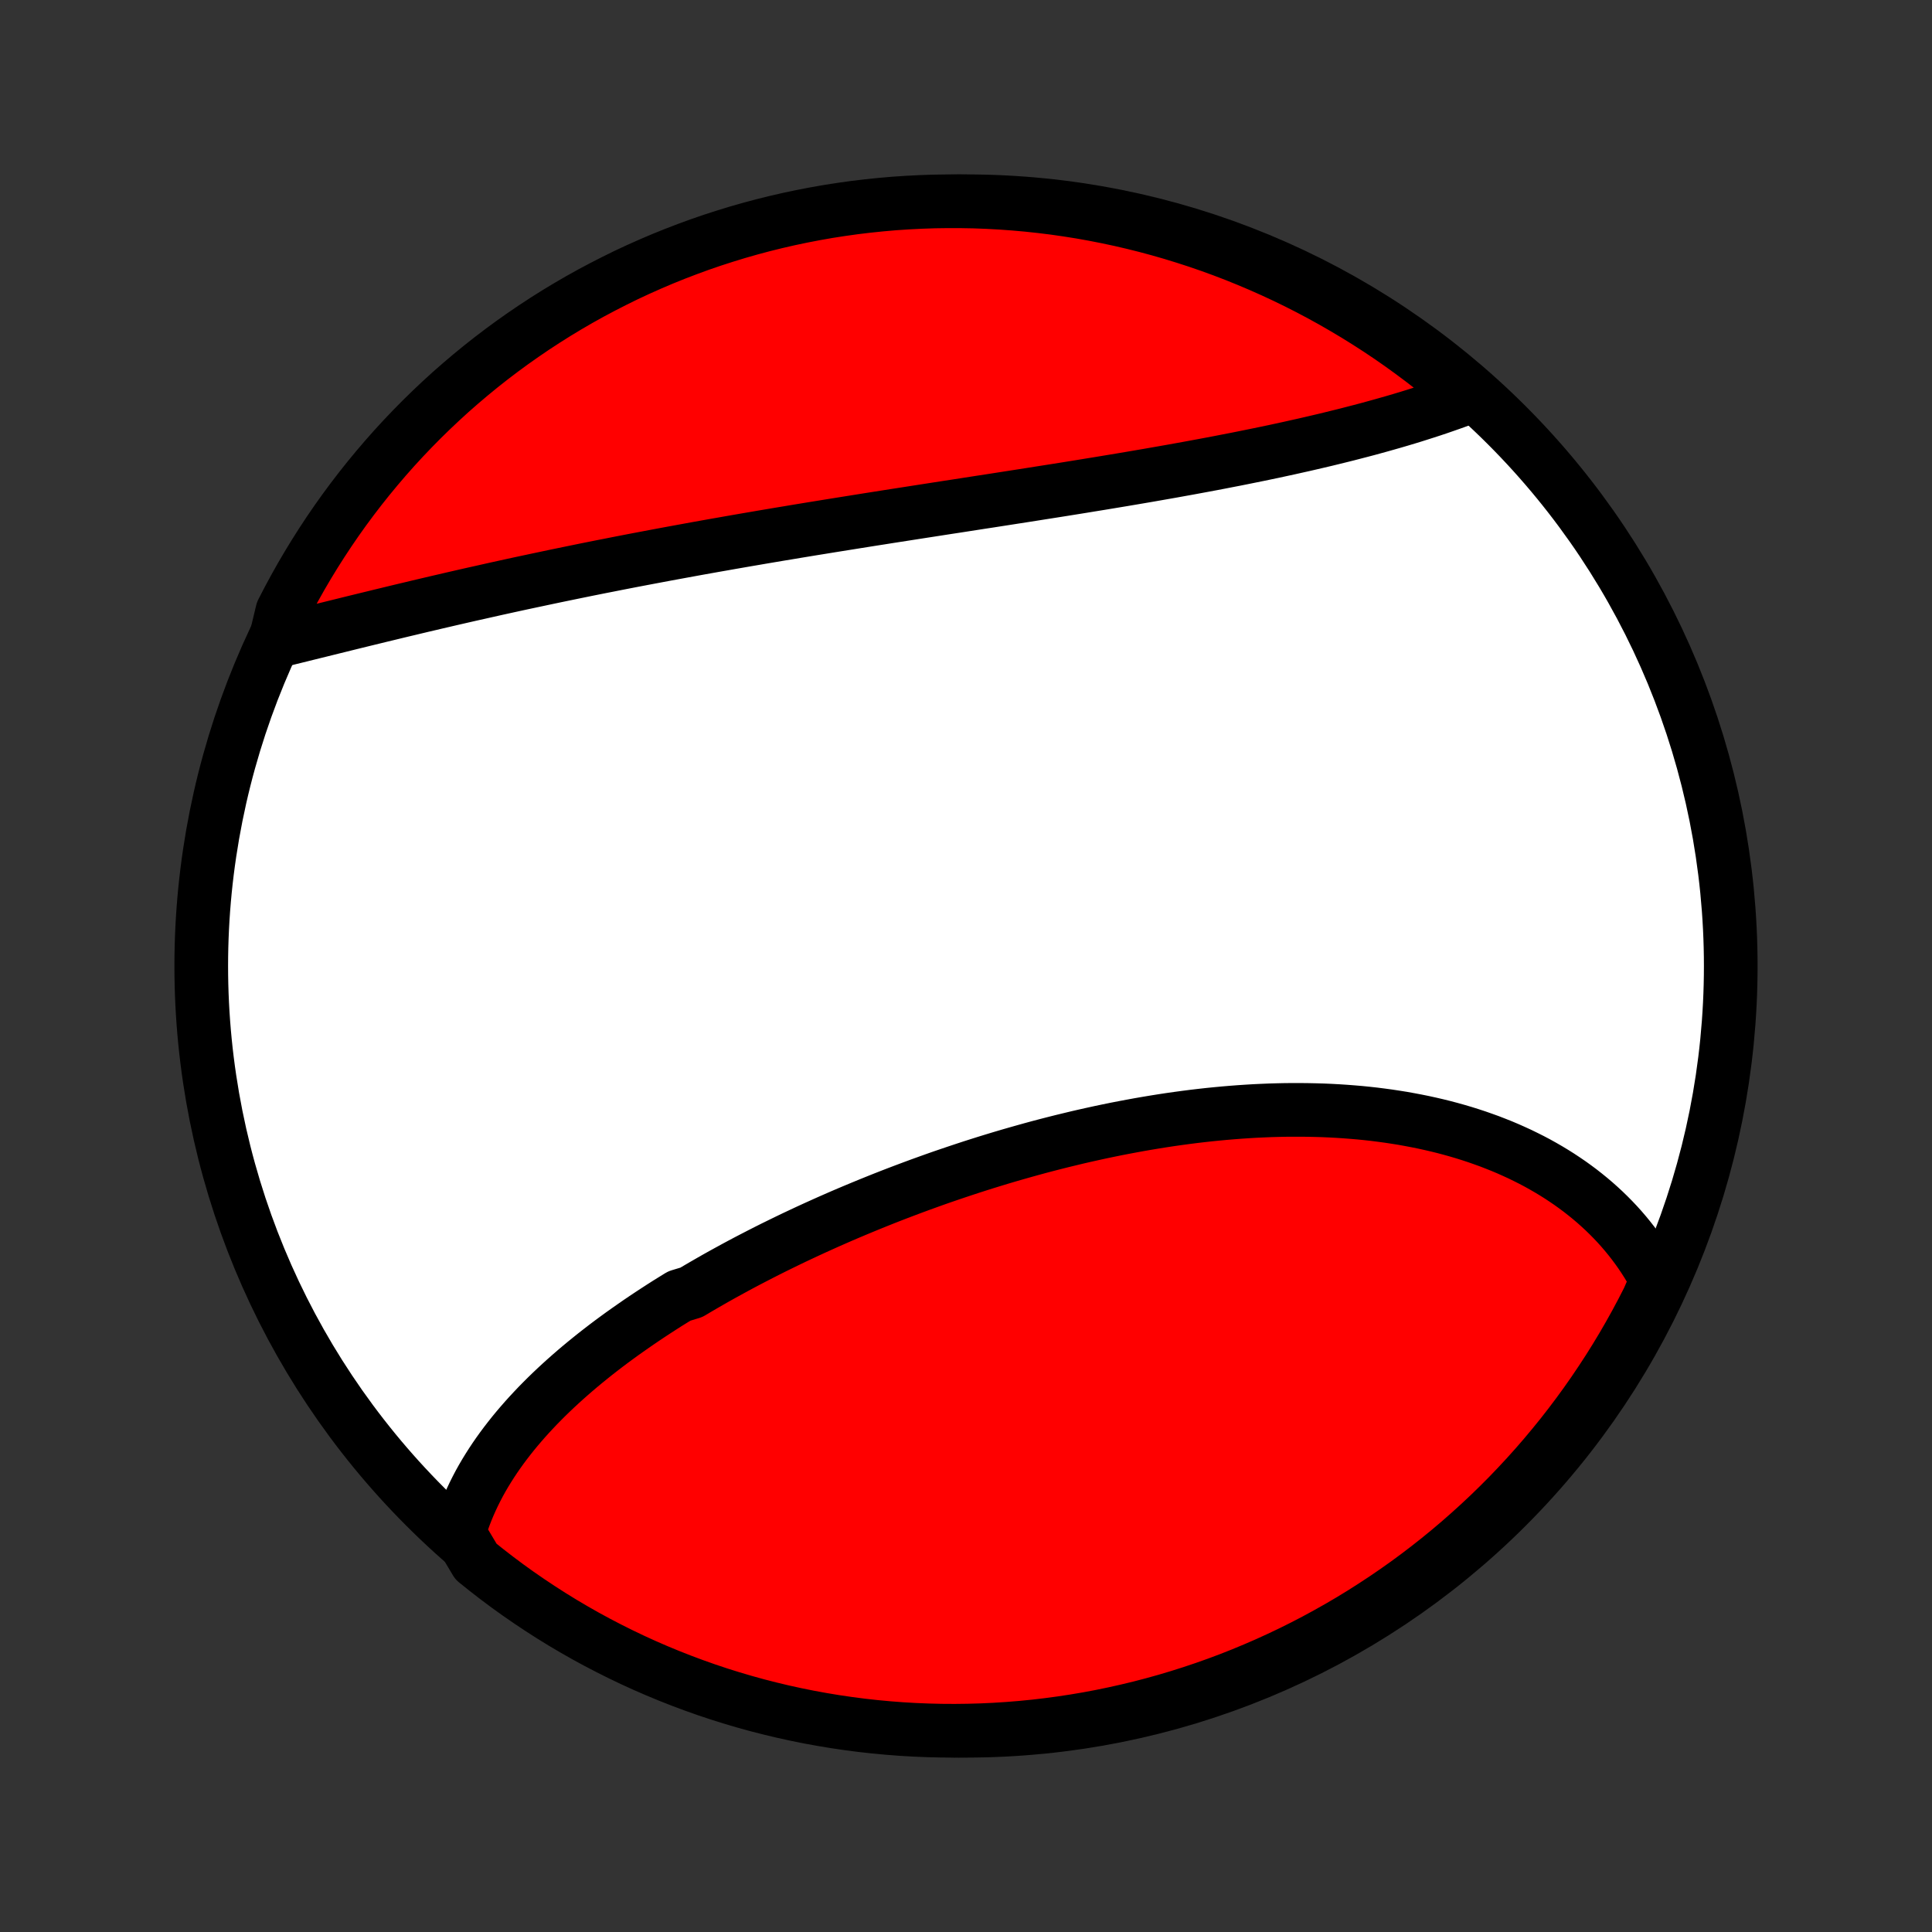 <?xml version="1.0" encoding="utf-8" standalone="no"?>
<!DOCTYPE svg PUBLIC "-//W3C//DTD SVG 1.1//EN"
  "http://www.w3.org/Graphics/SVG/1.1/DTD/svg11.dtd">
<!-- Created with matplotlib (http://matplotlib.org/) -->
<svg height="72pt" version="1.1" viewBox="0 0 72 72" width="72pt" xmlns="http://www.w3.org/2000/svg" xmlns:xlink="http://www.w3.org/1999/xlink">
 <rect x="0" y="0" width="72" height="72" fill="#333333" stroke="none"/>
 <defs>
  <style type="text/css">
*{stroke-linecap:butt;stroke-linejoin:round;}
  </style>
 </defs>
 <g id="figure_1">
  <g id="patch_1">
   <path d="
M0 72
L72 72
L72 0
L0 0
z
" style="fill:none;"/>
  </g>
  <g id="axes_1">
   <g id="PatchCollection_1">
    <defs>
     <path d="
M36 -7.5
C43.558 -7.5 50.808 -10.503 56.153 -15.848
C61.497 -21.192 64.5 -28.442 64.5 -36
C64.5 -43.558 61.497 -50.808 56.153 -56.153
C50.808 -61.497 43.558 -64.5 36 -64.5
C28.442 -64.5 21.192 -61.497 15.848 -56.153
C10.503 -50.808 7.5 -43.558 7.5 -36
C7.5 -28.442 10.503 -21.192 15.848 -15.848
C21.192 -10.503 28.442 -7.5 36 -7.5
z
" id="C0_0_a811fe30f3"/>
     <path d="
M17.101 -14.874
L17.165 -15.086
L17.234 -15.297
L17.309 -15.505
L17.389 -15.711
L17.474 -15.915
L17.564 -16.117
L17.658 -16.317
L17.757 -16.515
L17.86 -16.712
L17.968 -16.906
L18.08 -17.098
L18.197 -17.289
L18.317 -17.478
L18.441 -17.665
L18.569 -17.85
L18.701 -18.034
L18.836 -18.215
L18.975 -18.395
L19.117 -18.574
L19.263 -18.751
L19.412 -18.926
L19.564 -19.1
L19.719 -19.272
L19.878 -19.443
L20.039 -19.613
L20.203 -19.78
L20.37 -19.947
L20.54 -20.112
L20.713 -20.276
L20.888 -20.438
L21.066 -20.599
L21.246 -20.758
L21.429 -20.917
L21.614 -21.074
L21.802 -21.23
L21.992 -21.384
L22.184 -21.538
L22.379 -21.69
L22.575 -21.841
L22.774 -21.991
L22.975 -22.139
L23.178 -22.287
L23.384 -22.433
L23.591 -22.578
L23.8 -22.723
L24.011 -22.866
L24.224 -23.008
L24.439 -23.149
L24.655 -23.289
L24.873 -23.428
L25.094 -23.565
L25.316 -23.702
L25.765 -23.838
L25.992 -23.973
L26.22 -24.106
L26.451 -24.239
L26.682 -24.371
L26.916 -24.502
L27.151 -24.631
L27.387 -24.76
L27.625 -24.888
L27.865 -25.015
L28.106 -25.14
L28.348 -25.265
L28.592 -25.389
L28.837 -25.512
L29.084 -25.633
L29.332 -25.754
L29.581 -25.874
L29.832 -25.992
L30.084 -26.11
L30.338 -26.227
L30.592 -26.342
L30.848 -26.457
L31.105 -26.57
L31.363 -26.683
L31.623 -26.794
L31.884 -26.904
L32.146 -27.013
L32.409 -27.121
L32.673 -27.228
L32.938 -27.334
L33.205 -27.439
L33.472 -27.542
L33.741 -27.644
L34.01 -27.745
L34.281 -27.845
L34.552 -27.943
L34.825 -28.041
L35.098 -28.137
L35.373 -28.231
L35.648 -28.324
L35.924 -28.416
L36.201 -28.507
L36.479 -28.596
L36.758 -28.684
L37.038 -28.77
L37.318 -28.855
L37.599 -28.938
L37.88 -29.019
L38.163 -29.099
L38.446 -29.178
L38.729 -29.255
L39.014 -29.33
L39.298 -29.403
L39.584 -29.475
L39.869 -29.544
L40.155 -29.613
L40.442 -29.679
L40.729 -29.743
L41.016 -29.806
L41.304 -29.866
L41.592 -29.925
L41.88 -29.981
L42.168 -30.035
L42.457 -30.088
L42.745 -30.138
L43.034 -30.186
L43.322 -30.232
L43.611 -30.276
L43.899 -30.317
L44.188 -30.356
L44.476 -30.393
L44.764 -30.427
L45.052 -30.459
L45.339 -30.488
L45.627 -30.515
L45.913 -30.539
L46.2 -30.561
L46.485 -30.58
L46.77 -30.597
L47.055 -30.61
L47.339 -30.622
L47.622 -30.63
L47.904 -30.636
L48.186 -30.638
L48.467 -30.638
L48.747 -30.635
L49.025 -30.629
L49.303 -30.621
L49.58 -30.609
L49.855 -30.594
L50.13 -30.576
L50.403 -30.555
L50.674 -30.532
L50.944 -30.505
L51.213 -30.475
L51.48 -30.441
L51.746 -30.405
L52.01 -30.365
L52.273 -30.323
L52.533 -30.276
L52.792 -30.227
L53.049 -30.175
L53.304 -30.119
L53.558 -30.06
L53.809 -29.998
L54.058 -29.932
L54.305 -29.863
L54.549 -29.791
L54.792 -29.715
L55.032 -29.636
L55.269 -29.553
L55.505 -29.468
L55.737 -29.378
L55.968 -29.286
L56.195 -29.19
L56.42 -29.09
L56.642 -28.988
L56.861 -28.881
L57.078 -28.772
L57.292 -28.659
L57.502 -28.542
L57.71 -28.422
L57.914 -28.299
L58.116 -28.172
L58.314 -28.041
L58.509 -27.908
L58.701 -27.77
L58.889 -27.63
L59.074 -27.485
L59.255 -27.338
L59.433 -27.187
L59.607 -27.032
L59.778 -26.874
L59.945 -26.712
L60.108 -26.547
L60.267 -26.379
L60.422 -26.207
L60.573 -26.031
L60.72 -25.852
L60.863 -25.669
L61.002 -25.483
L61.136 -25.294
L61.266 -25.1
L61.392 -24.903
L61.513 -24.703
L61.63 -24.499
L61.742 -24.292
L61.649 -24.081
L61.428 -23.575
L61.2 -23.13
L60.964 -22.688
L60.72 -22.25
L60.469 -21.816
L60.21 -21.387
L59.944 -20.962
L59.67 -20.542
L59.39 -20.127
L59.102 -19.716
L58.807 -19.31
L58.505 -18.909
L58.197 -18.514
L57.881 -18.124
L57.559 -17.739
L57.231 -17.36
L56.896 -16.987
L56.554 -16.619
L56.207 -16.257
L55.853 -15.902
L55.493 -15.552
L55.127 -15.209
L54.755 -14.872
L54.378 -14.541
L53.995 -14.217
L53.607 -13.9
L53.213 -13.589
L52.814 -13.285
L52.41 -12.988
L52 -12.698
L51.586 -12.415
L51.167 -12.14
L50.744 -11.871
L50.316 -11.61
L49.884 -11.357
L49.447 -11.111
L49.007 -10.872
L48.562 -10.641
L48.114 -10.418
L47.662 -10.203
L47.206 -9.995
L46.747 -9.796
L46.285 -9.604
L45.819 -9.42
L45.351 -9.245
L44.88 -9.078
L44.406 -8.919
L43.929 -8.768
L43.45 -8.625
L42.969 -8.491
L42.486 -8.365
L42 -8.248
L41.513 -8.139
L41.024 -8.038
L40.534 -7.946
L40.042 -7.863
L39.549 -7.788
L39.055 -7.722
L38.56 -7.664
L38.064 -7.615
L37.568 -7.575
L37.071 -7.543
L36.574 -7.52
L36.077 -7.506
L35.579 -7.5
L35.082 -7.503
L34.585 -7.515
L34.088 -7.535
L33.592 -7.564
L33.097 -7.602
L32.603 -7.648
L32.109 -7.703
L31.617 -7.767
L31.126 -7.839
L30.637 -7.92
L30.149 -8.009
L29.663 -8.107
L29.18 -8.213
L28.698 -8.328
L28.218 -8.451
L27.741 -8.583
L27.266 -8.723
L26.794 -8.871
L26.324 -9.028
L25.858 -9.193
L25.395 -9.366
L24.935 -9.547
L24.478 -9.736
L24.025 -9.933
L23.575 -10.138
L23.13 -10.351
L22.688 -10.572
L22.25 -10.8
L21.816 -11.036
L21.387 -11.28
L20.962 -11.531
L20.542 -11.79
L20.127 -12.056
L19.716 -12.33
L19.31 -12.61
L18.909 -12.898
L18.514 -13.193
L18.124 -13.495
L17.739 -13.803
z
" id="C0_1_1c8340a8cd"/>
     <path d="
M10.251 -48.087
L10.486 -48.145
L10.722 -48.203
L10.96 -48.261
L11.199 -48.32
L11.44 -48.38
L11.683 -48.44
L11.927 -48.5
L12.173 -48.561
L12.42 -48.622
L12.668 -48.683
L12.918 -48.745
L13.169 -48.807
L13.422 -48.869
L13.676 -48.931
L13.931 -48.993
L14.188 -49.056
L14.446 -49.118
L14.705 -49.181
L14.966 -49.244
L15.228 -49.306
L15.491 -49.369
L15.755 -49.432
L16.021 -49.494
L16.287 -49.557
L16.555 -49.619
L16.825 -49.682
L17.095 -49.744
L17.366 -49.806
L17.639 -49.868
L17.913 -49.929
L18.188 -49.991
L18.464 -50.053
L18.741 -50.114
L19.019 -50.175
L19.298 -50.236
L19.578 -50.296
L19.86 -50.356
L20.142 -50.416
L20.426 -50.476
L20.71 -50.536
L20.996 -50.595
L21.282 -50.654
L21.57 -50.713
L21.858 -50.772
L22.148 -50.83
L22.438 -50.888
L22.73 -50.945
L23.022 -51.003
L23.315 -51.06
L23.609 -51.117
L23.904 -51.173
L24.2 -51.229
L24.497 -51.285
L24.795 -51.341
L25.093 -51.396
L25.393 -51.451
L25.693 -51.506
L25.994 -51.561
L26.296 -51.615
L26.598 -51.669
L26.902 -51.722
L27.206 -51.776
L27.511 -51.829
L27.816 -51.882
L28.122 -51.934
L28.429 -51.987
L28.737 -52.039
L29.045 -52.091
L29.354 -52.142
L29.663 -52.194
L29.973 -52.245
L30.283 -52.296
L30.594 -52.346
L30.906 -52.397
L31.218 -52.447
L31.53 -52.497
L31.843 -52.547
L32.156 -52.597
L32.469 -52.647
L32.783 -52.696
L33.097 -52.746
L33.412 -52.795
L33.727 -52.844
L34.041 -52.893
L34.356 -52.942
L34.672 -52.991
L34.987 -53.04
L35.302 -53.089
L35.618 -53.137
L35.933 -53.186
L36.248 -53.235
L36.563 -53.284
L36.879 -53.332
L37.193 -53.381
L37.508 -53.43
L37.822 -53.479
L38.137 -53.528
L38.45 -53.577
L38.764 -53.627
L39.077 -53.676
L39.389 -53.725
L39.702 -53.775
L40.013 -53.825
L40.324 -53.875
L40.634 -53.926
L40.944 -53.976
L41.252 -54.027
L41.56 -54.078
L41.867 -54.129
L42.174 -54.181
L42.479 -54.233
L42.783 -54.285
L43.086 -54.338
L43.389 -54.391
L43.69 -54.444
L43.989 -54.498
L44.288 -54.552
L44.586 -54.607
L44.882 -54.662
L45.176 -54.717
L45.469 -54.773
L45.761 -54.83
L46.051 -54.886
L46.34 -54.944
L46.627 -55.002
L46.912 -55.06
L47.196 -55.119
L47.478 -55.178
L47.758 -55.239
L48.036 -55.299
L48.312 -55.361
L48.586 -55.422
L48.859 -55.485
L49.129 -55.548
L49.397 -55.611
L49.663 -55.676
L49.927 -55.741
L50.189 -55.806
L50.448 -55.873
L50.706 -55.94
L50.961 -56.007
L51.213 -56.076
L51.463 -56.145
L51.711 -56.215
L51.956 -56.285
L52.198 -56.356
L52.438 -56.428
L52.676 -56.501
L52.91 -56.575
L53.142 -56.649
L53.372 -56.724
L53.599 -56.8
L53.822 -56.877
L54.043 -56.954
L54.261 -57.032
L54.477 -57.112
L54.689 -57.192
L54.553 -57.273
L54.173 -57.634
L53.787 -57.954
L53.396 -58.268
L52.999 -58.575
L52.597 -58.875
L52.19 -59.169
L51.779 -59.455
L51.362 -59.734
L50.941 -60.005
L50.515 -60.27
L50.084 -60.527
L49.65 -60.777
L49.211 -61.019
L48.769 -61.253
L48.322 -61.48
L47.871 -61.699
L47.417 -61.91
L46.96 -62.113
L46.499 -62.308
L46.035 -62.496
L45.568 -62.675
L45.098 -62.846
L44.625 -63.009
L44.15 -63.163
L43.672 -63.31
L43.192 -63.448
L42.709 -63.578
L42.225 -63.699
L41.739 -63.812
L41.251 -63.916
L40.761 -64.012
L40.27 -64.1
L39.777 -64.178
L39.284 -64.249
L38.789 -64.31
L38.294 -64.363
L37.798 -64.407
L37.301 -64.443
L36.804 -64.47
L36.307 -64.489
L35.809 -64.498
L35.312 -64.499
L34.815 -64.492
L34.318 -64.475
L33.822 -64.45
L33.326 -64.417
L32.831 -64.374
L32.337 -64.323
L31.845 -64.264
L31.353 -64.195
L30.863 -64.119
L30.375 -64.033
L29.888 -63.939
L29.403 -63.837
L28.92 -63.726
L28.44 -63.607
L27.961 -63.479
L27.485 -63.343
L27.012 -63.198
L26.541 -63.046
L26.073 -62.885
L25.609 -62.715
L25.147 -62.538
L24.689 -62.353
L24.234 -62.159
L23.783 -61.958
L23.335 -61.749
L22.892 -61.531
L22.452 -61.306
L22.016 -61.074
L21.585 -60.834
L21.158 -60.586
L20.736 -60.331
L20.318 -60.068
L19.905 -59.798
L19.497 -59.52
L19.094 -59.236
L18.696 -58.944
L18.304 -58.646
L17.916 -58.34
L17.535 -58.028
L17.159 -57.709
L16.788 -57.384
L16.424 -57.051
L16.066 -56.713
L15.713 -56.368
L15.367 -56.017
L15.027 -55.66
L14.693 -55.297
L14.366 -54.928
L14.046 -54.553
L13.732 -54.173
L13.425 -53.787
L13.125 -53.396
L12.831 -52.999
L12.545 -52.597
L12.266 -52.19
L11.995 -51.779
L11.73 -51.362
L11.473 -50.941
L11.223 -50.515
L10.981 -50.084
L10.747 -49.65
L10.52 -49.211
z
" id="C0_2_b0bfbc8876"/>
    </defs>
    <g clip-path="url(#p1bffca34e9)">
     <use style="fill:#ffffff;stroke:#000000;stroke-width:2.0;" x="0.0" xlink:href="#C0_0_a811fe30f3" y="72.0"/>
    </g>
    <g clip-path="url(#p1bffca34e9)">
     <use style="fill:#ff0000;stroke:#000000;stroke-width:2.0;" x="0.0" xlink:href="#C0_1_1c8340a8cd" y="72.0"/>
    </g>
    <g clip-path="url(#p1bffca34e9)">
     <use style="fill:#ff0000;stroke:#000000;stroke-width:2.0;" x="0.0" xlink:href="#C0_2_b0bfbc8876" y="72.0"/>
    </g>
   </g>
  </g>
 </g>
 <defs>
  <clipPath id="p1bffca34e9">
   <rect height="72.0" width="72.0" x="0.0" y="0.0"/>
  </clipPath>
 </defs>
</svg>
